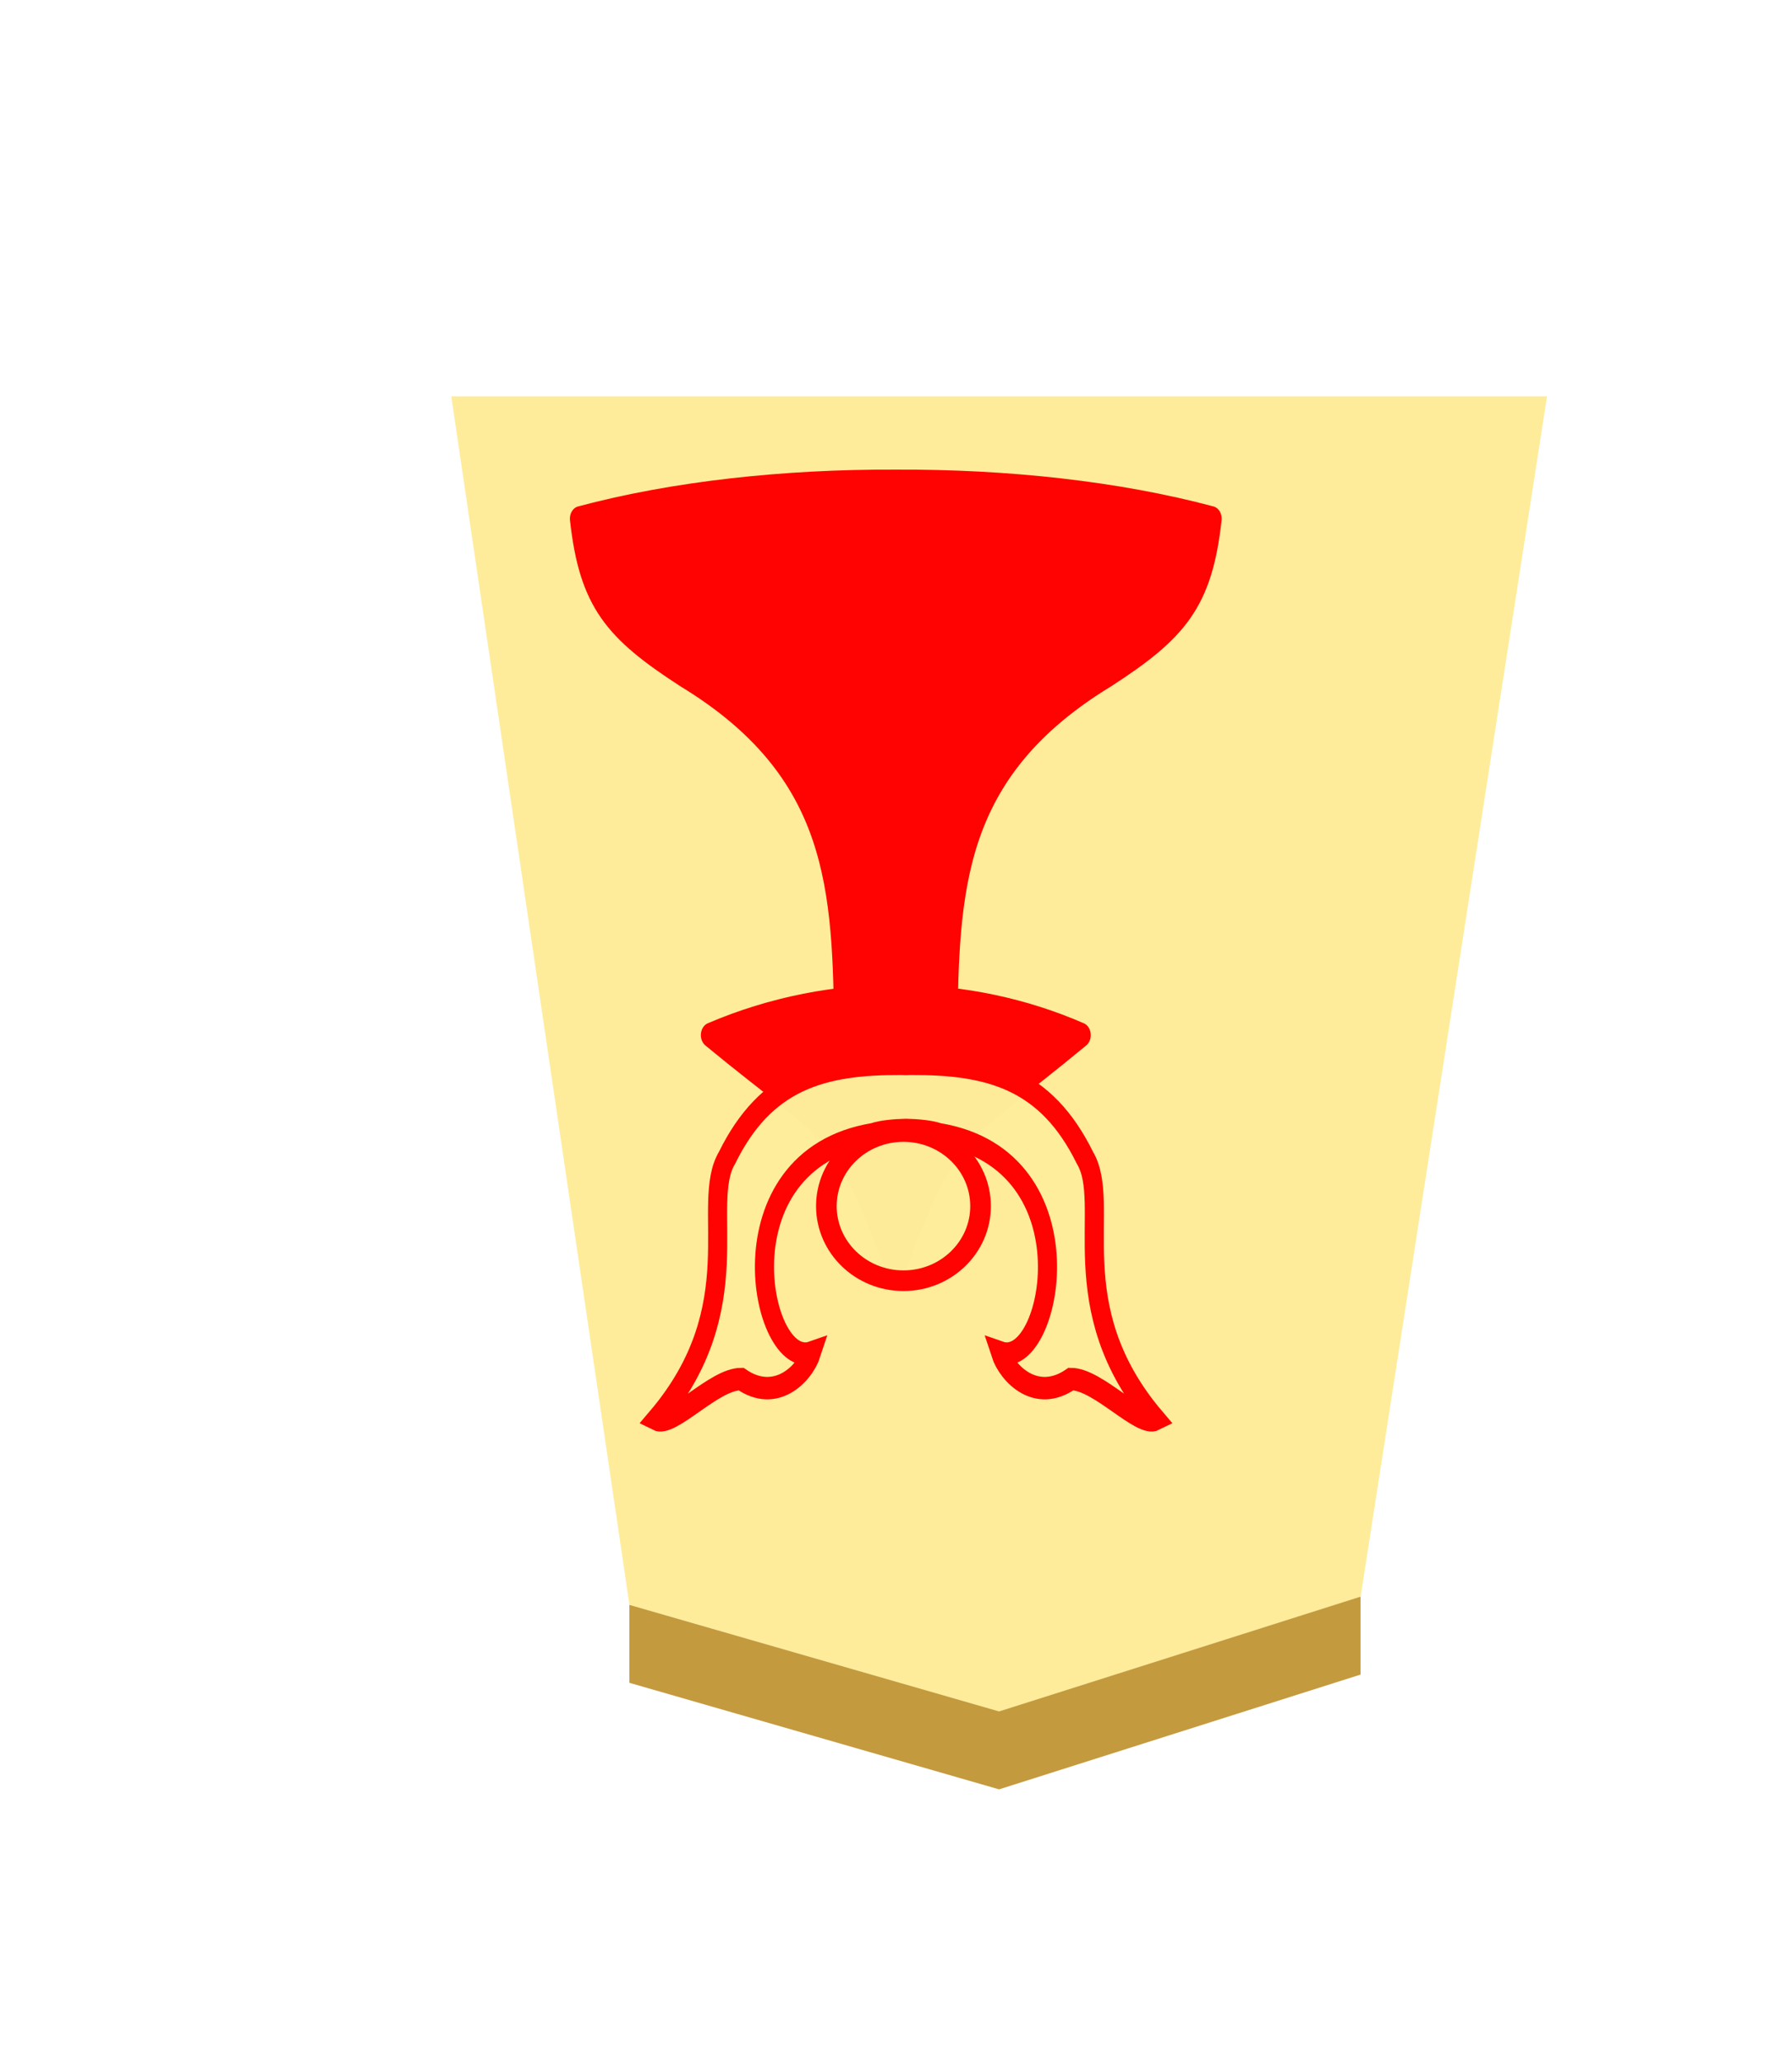 <svg height="60" width="52.157" xmlns="http://www.w3.org/2000/svg" xmlns:xlink="http://www.w3.org/1999/xlink"><filter id="a" color-interpolation-filters="sRGB" height="1.115" width="1.184" x="-.045" y="-.036"><feFlood flood-opacity=".498" result="flood"/><feComposite in="flood" in2="SourceGraphic" operator="in" result="composite1"/><feGaussianBlur in="composite1" result="blur" stdDeviation="1"/><feOffset dx="5" dy="3" result="offset"/><feComposite in="SourceGraphic" in2="offset" operator="over" result="composite2"/></filter><g opacity=".99" transform="translate(-338.13 -159.297)"><g filter="url(#a)" transform="matrix(.6 0 0 .6 -.246 -4.035)"><path d="m-50.448-26.791-6.784 43.906h39.876l-6.484-44.207-13.454-3.897z" fill="#feec99" opacity="1" stroke-width=".999" transform="matrix(-1.333 0 0 -1.326 557.715 311.133)"/><path d="m589.491 350.833v-3.78l17.934 5.167 17.533-5.566v3.78l-17.533 5.566z" fill="#c3983c" fill-opacity=".992" opacity="1"/></g><g opacity="1" stroke="#f00" transform="matrix(.811 0 0 -.811 343.039 212.006)"><g fill="#f00" stroke-linejoin="round" stroke-width="1.49" transform="matrix(.495 0 0 .602 37.528 -7.383)"><path d="m-23.095 44.733c-4.132 8.933-4.332 7.65-13.389 13.799 8.913 3.135 18.7 2.897 26.778 0-9.057-6.15-9.439-5.165-13.389-13.799z"/><path d="m-26.818 58.55c-.102 8.756-.371 15.837-11.545 21.429-5.232 2.786-6.963 4.475-7.615 9.332 6.785 1.494 14.836 2.21 22.882 2.179 8.046.031 16.098-.686 22.882-2.179-.651-4.857-2.382-6.546-7.615-9.332-11.174-5.592-11.443-12.672-11.545-21.429v0c-1.241.019-2.482.02-3.722.019-1.241.001-2.482-0-3.722-.019z"/></g><g fill="#feec99" fill-opacity=".992" transform="matrix(.701 0 0 .701 -399.769 -65.88)"><path d="m89.878 104.455c71.228 71.229 31.757 135.825 52.51 165.383 28.871 49.947 71.083 59.605 129.343 59.369 1.135-.005 2.273-.035 3.413-.09 1.14.055 2.278.085 3.413.09 58.26.236 100.472-9.422 129.343-59.369 20.752-29.558-18.718-94.153 52.51-165.383-11.605-5.015-42.725 25.609-62.898 25.529-25.612-15.171-47.031 3.08-52.251 16.777 37.839-11.301 70.079 121.468-45.538 137.914-7.067 1.971-16.164 2.514-24.578 2.719-8.414-.205-17.511-.748-24.578-2.719-115.617-16.446-83.377-149.215-45.538-137.914-5.22-13.697-26.639-31.948-52.251-16.777-20.172.08-51.293-30.544-62.898-25.529z" stroke-width="14.177" transform="matrix(.069 0 0 .081 589.047 105.579)"/><ellipse cx="607.903" cy="124.96" opacity="1" rx="3.947" ry="3.818" stroke-width="1.056"/></g></g></g></svg>